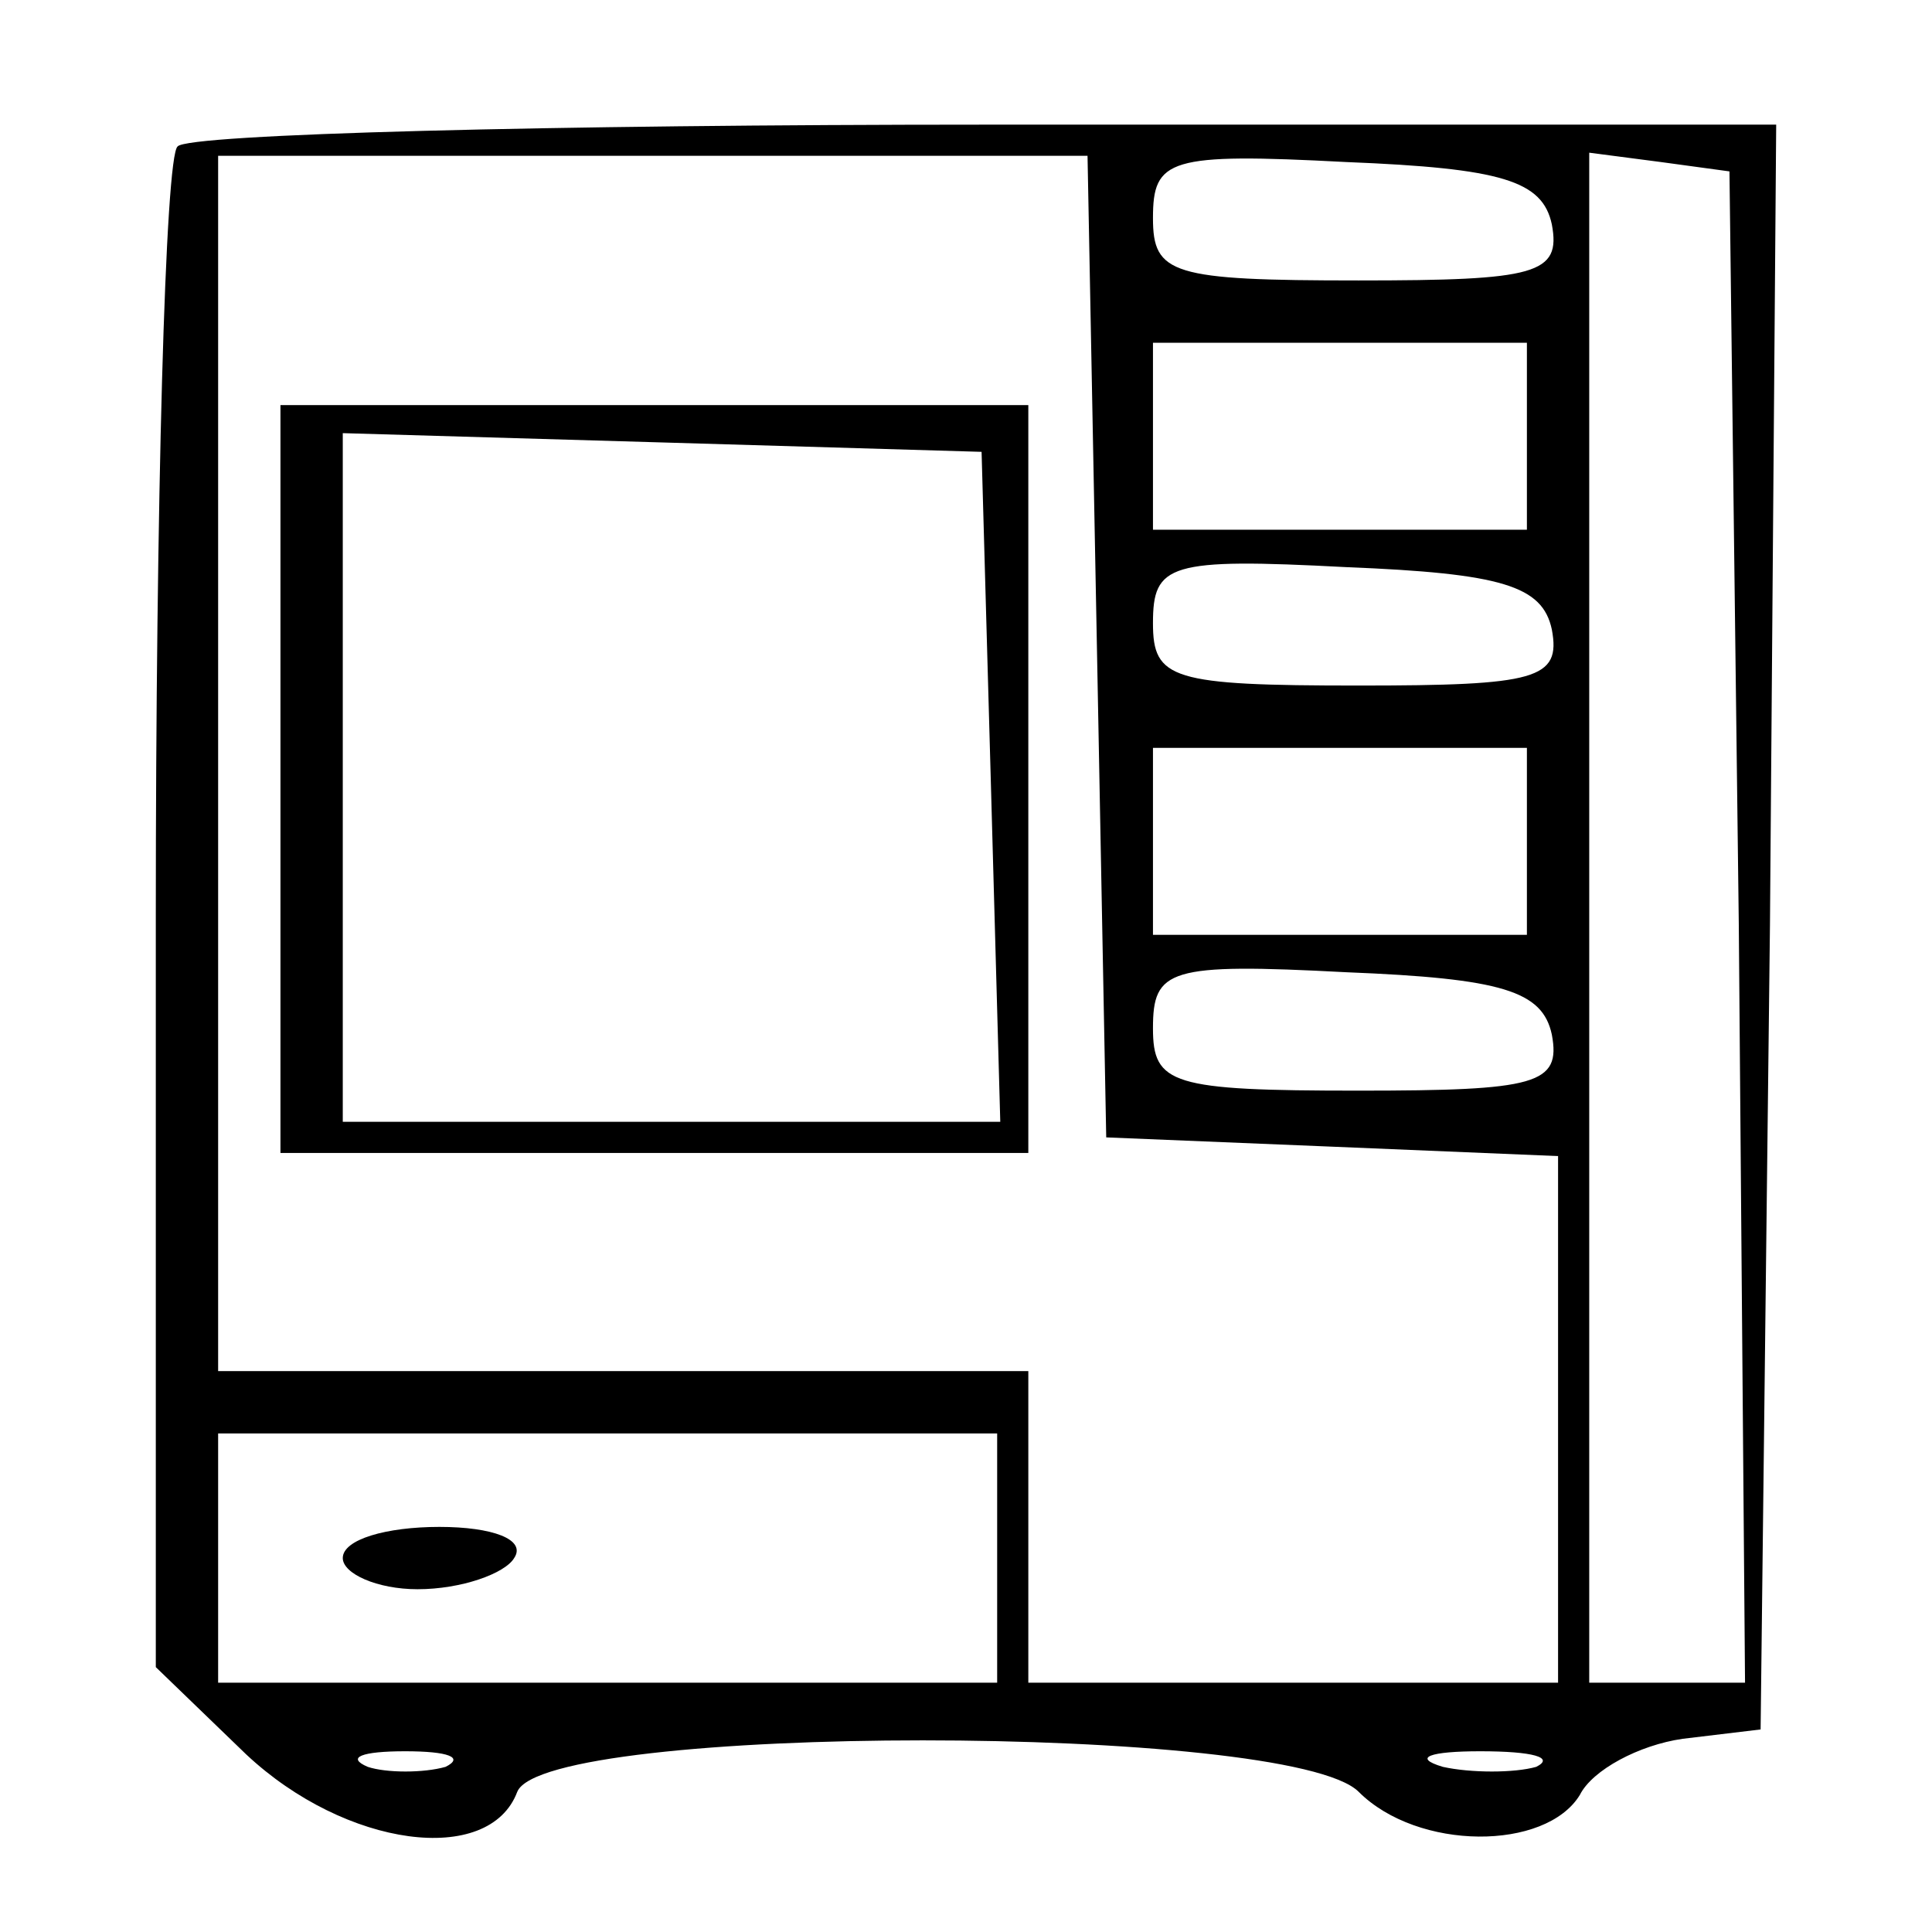 <?xml version="1.0" standalone="no"?>
<!DOCTYPE svg PUBLIC "-//W3C//DTD SVG 20010904//EN"
 "http://www.w3.org/TR/2001/REC-SVG-20010904/DTD/svg10.dtd">
<svg version="1.0" xmlns="http://www.w3.org/2000/svg"
 width="62pt" height="62pt" viewBox="0 0 62 62"
 preserveAspectRatio="xMidYMid meet">

<g transform="translate(0,62) scale(0.1,-0.1)"
fill="#000000" stroke="none">
<path d="M57 573 c-4 -3 -7 -115 -7 -247 l0 -241 29 -28 c32 -30 78 -36 87
-12 9 22 248 22 270 0 19 -19 60 -19 71 -1 4 8 19 16 33 18 l25 3 3 258 2 257
-253 0 c-140 0 -257 -3 -260 -7z m295 -160 l3 -158 73 -3 72 -3 0 -84 0 -85
-85 0 -85 0 0 50 0 50 -130 0 -130 0 0 195 0 195 140 0 139 0 3 -157z m146
135 c3 -16 -5 -18 -62 -18 -60 0 -66 2 -66 20 0 19 5 21 62 18 50 -2 63 -6 66
-20z m60 -225 l2 -243 -25 0 -25 0 0 246 0 245 23 -3 22 -3 3 -242z m-68 157
l0 -30 -60 0 -60 0 0 30 0 30 60 0 60 0 0 -30z m8 -62 c3 -16 -5 -18 -62 -18
-60 0 -66 2 -66 20 0 19 5 21 62 18 50 -2 63 -6 66 -20z m-8 -68 l0 -30 -60 0
-60 0 0 30 0 30 60 0 60 0 0 -30z m8 -62 c3 -16 -5 -18 -62 -18 -60 0 -66 2
-66 20 0 19 5 21 62 18 50 -2 63 -6 66 -20z m-178 -168 l0 -40 -125 0 -125 0
0 40 0 40 125 0 125 0 0 -40z m-177 -67 c-7 -2 -19 -2 -25 0 -7 3 -2 5 12 5
14 0 19 -2 13 -5z m350 0 c-7 -2 -21 -2 -30 0 -10 3 -4 5 12 5 17 0 24 -2 18
-5z"/>
<path d="M90 370 l0 -120 120 0 120 0 0 120 0 120 -120 0 -120 0 0 -120z m228
-2 l3 -108 -106 0 -105 0 0 110 0 111 103 -3 102 -3 3 -107z"/>
<path d="M110 120 c0 -5 11 -10 24 -10 14 0 28 5 31 10 4 6 -7 10 -24 10 -17
0 -31 -4 -31 -10z"/>
</g>
</svg>
